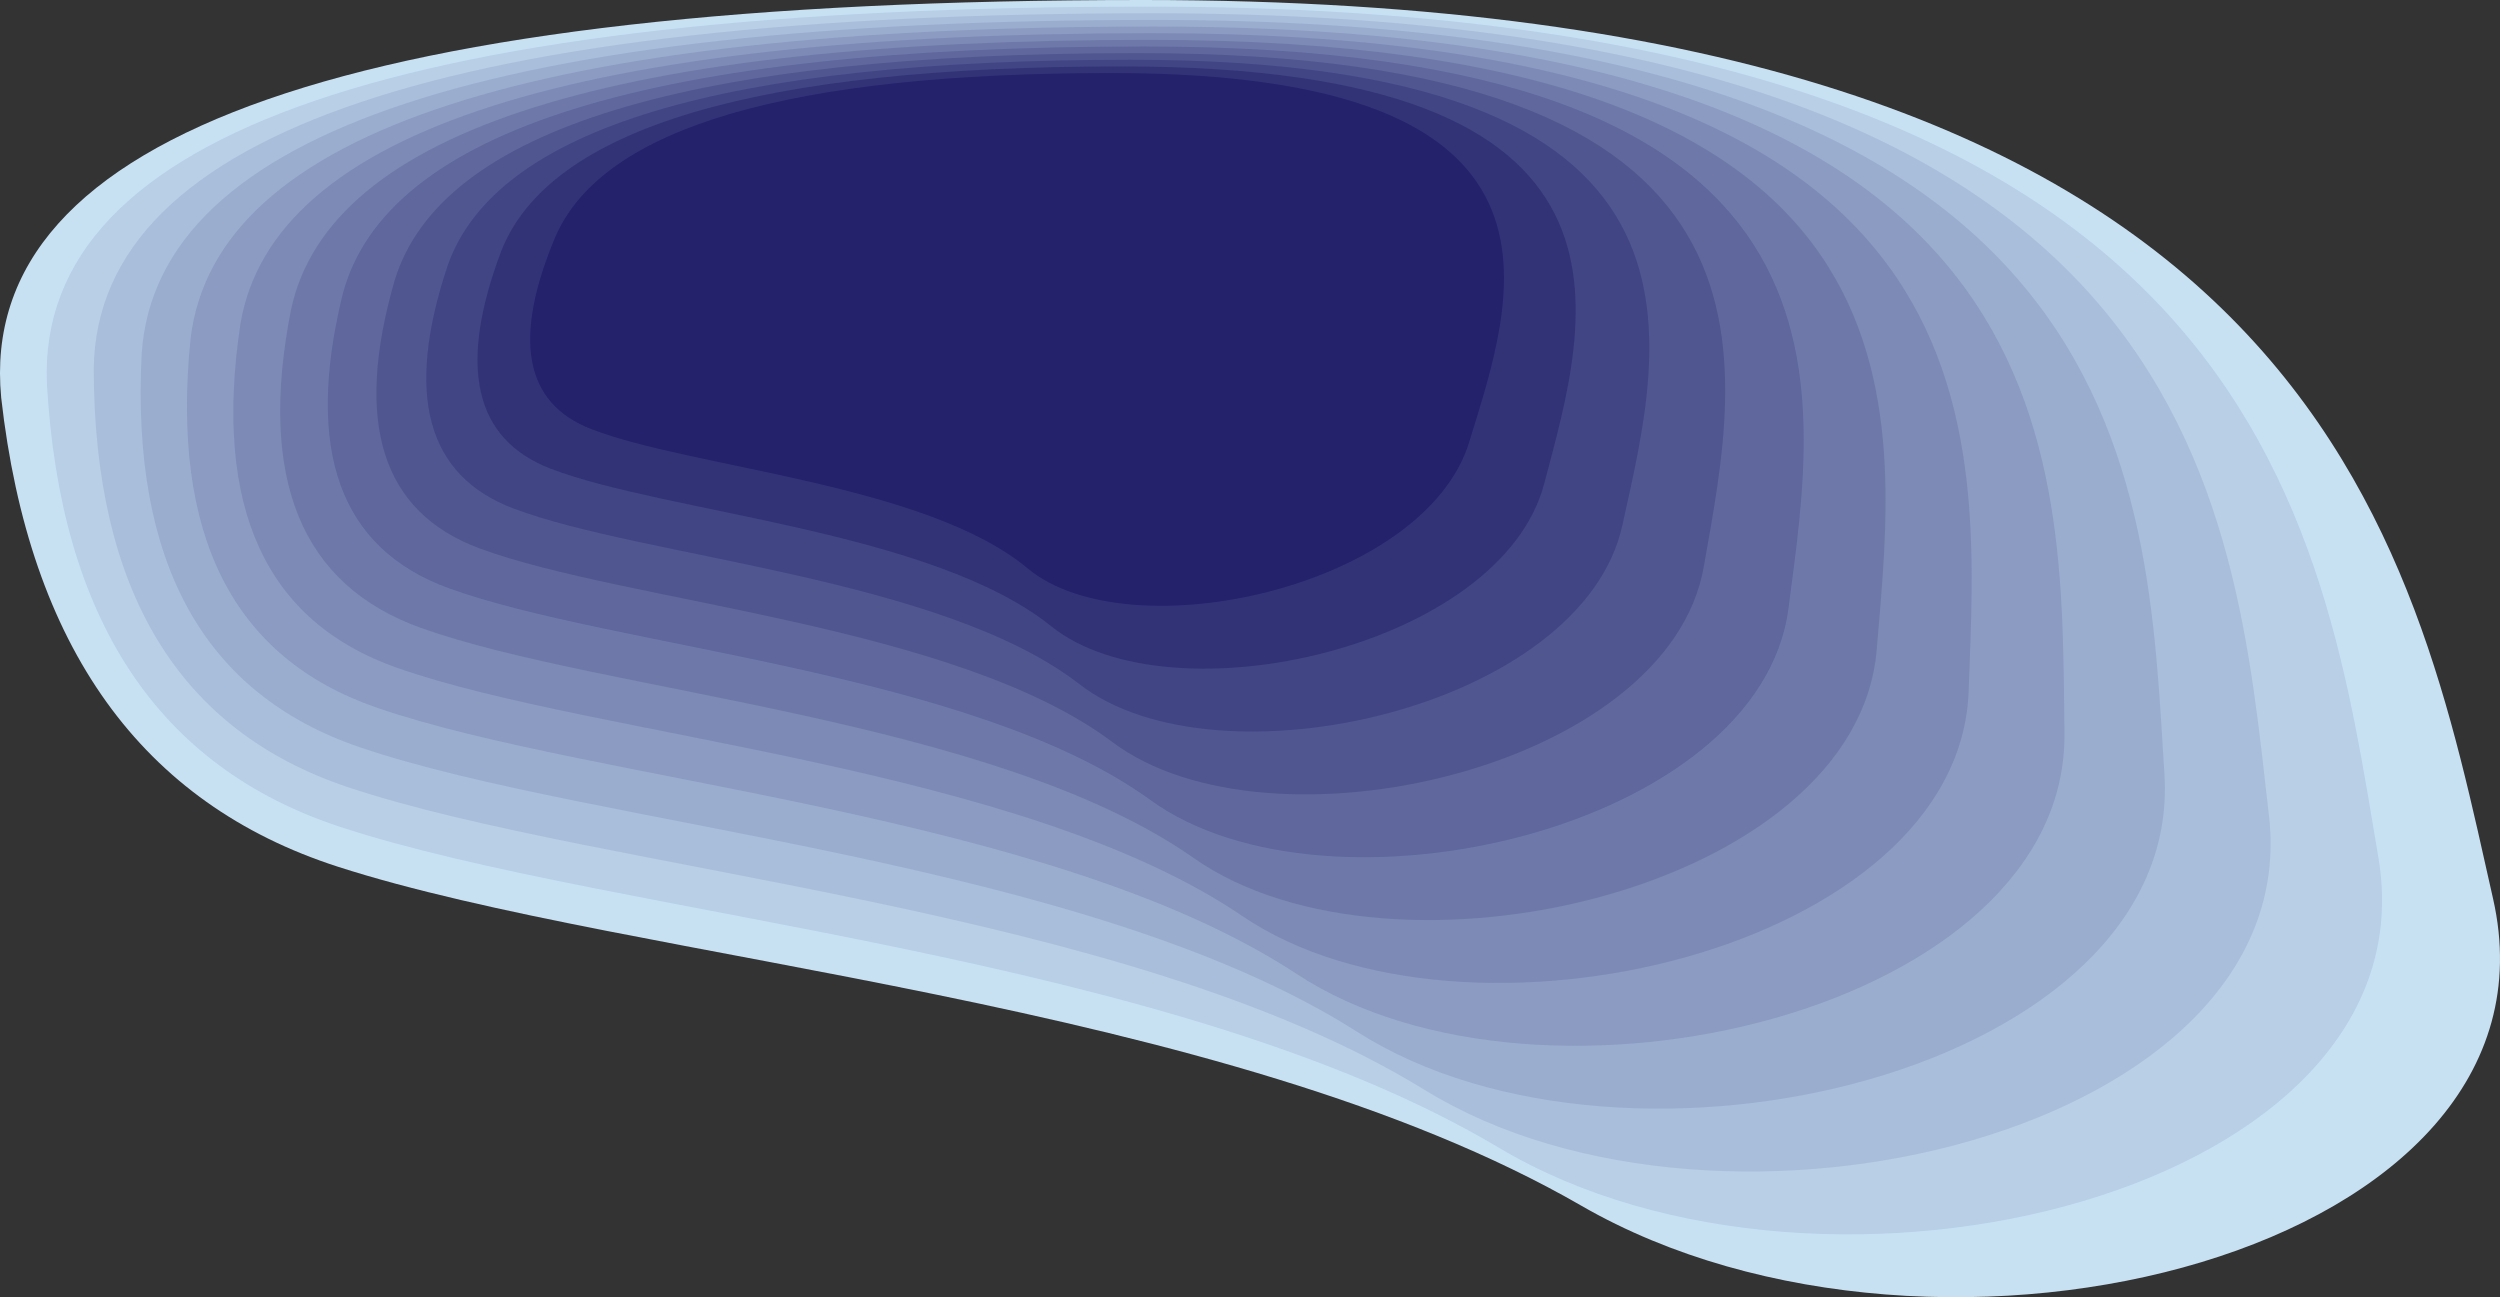 <svg xmlns="http://www.w3.org/2000/svg" viewBox="0 0 2236.346 1160.412"><rect x="0" y="0" width="2236.346" height="1160.412" fill="#333333" stroke="none"/><defs><style>.a{fill:#fffa72;}.b{fill:#c7e1f3;}.c{fill:#b8cfe6;}.d{fill:#a9beda;}.e{fill:#9aadce;}.f{fill:#8b9bc1;}.g{fill:#7d8ab5;}.h{fill:#6e79a9;}.i{fill:#5f679c;}.j{fill:#505690;}.k{fill:#414584;}.l{fill:#323377;}.m{fill:#23226b;}</style></defs><g transform="translate(-311.537 119.2)"><path class="a" d="M739.834,63.005Q684.269,182.54,760.847,212.89c76.577,30.35,258.662,42.49,334.773,108.328s308.174,14.94,347.863-98.057S1554.632-64,1177.821-64Q801-64,739.838,63.005h0Z" transform="translate(117.863 16.067)"/><path class="b" d="M312.59,236.414q37.656,334.7,301.135,419.679c263.48,84.981,792.942,118.973,1112.486,303.32s887.04,41.833,815.5-274.559S2388.709-119.2,1333.637-119.2Q278.551-119.2,312.6,236.414h0Z"/><path class="c" d="M344.055,221.963q17.651,316.767,262.449,397.2c244.8,80.429,744.069,112.6,1036.587,287.07s837.272,39.592,786.568-259.85S2328.064-114.6,1329.514-114.6q-998.563,0-985.449,336.563h0Z" transform="translate(9.418 1.339)"/><path class="d" d="M376.487,207.513q.438,298.837,227.262,374.713c226.824,75.876,696.188,106.226,963.218,270.821S2354.82,890.4,2322.314,607.905,2265.422-110,1323.394-110q-942.041,0-946.9,317.513h0Z" transform="translate(18.905 2.678)"/><path class="e" d="M409.894,193.062Q395.671,473.969,605.171,545.292c209.5,71.323,649.215,99.852,892.163,254.572s738.752,35.11,722.03-230.433S2201.041-105.4,1315.535-105.4q-885.519,0-905.631,298.462h0Z" transform="translate(28.365 4.017)"/><path class="f" d="M444.294,178.611Q417.766,441.588,610.538,508.359c192.772,66.771,603.079,93.479,823.242,238.322s689.946,32.869,686.782-215.725,14.589-631.757-814.4-631.757q-829,0-861.864,279.411h0Z" transform="translate(37.707 5.356)"/><path class="g" d="M479.5,164.16Q442.853,409.207,619.454,471.425c176.6,62.218,557.721,87.105,756.3,222.073s641.414,30.627,649.74-201.016S2067.742-96.2,1295.279-96.2q-772.474,0-815.772,260.36h0Z" transform="translate(47.055 6.695)"/><path class="h" d="M515.368,149.71Q470.65,376.826,631.6,434.492c160.948,57.666,513.089,80.732,691.218,205.824s593.137,28.386,611.019-186.308S1998.824-91.6,1282.883-91.6q-715.951,0-767.508,241.31h0Z" transform="translate(56.499 8.033)"/><path class="i" d="M551.793,135.259q-50.863,209.186,94.922,262.3C792.5,450.671,1115.859,471.916,1274.6,587.133s545.1,26.146,570.717-171.6S1928.415-87,1268.995-87Q609.566-87,551.8,135.259h0Z" transform="translate(66.102 9.372)"/><path class="j" d="M588.69,120.808q-55.181,191.256,75.905,239.817c131.086,48.561,425.846,67.985,566.2,173.325s497.294,23.9,528.917-156.891S1856.535-82.4,1253.637-82.4Q650.73-82.4,588.7,120.808h0Z" transform="translate(75.912 10.711)"/><path class="k" d="M625.991,106.357q-57.75,173.326,59.081,217.334C801.9,367.7,1068.242,385.3,1191.172,480.767s449.7,21.663,485.682-142.182S1783.2-77.8,1236.825-77.8Q690.441-77.8,626,106.357h0Z" transform="translate(85.967 12.05)"/><path class="l" d="M663.642,91.907Q605,247.3,708.006,286.757c103,39.456,341.093,55.237,447.526,140.827s402.326,19.422,441.069-127.474S1708.433-73.2,1218.578-73.2q-489.861,0-554.931,165.107h0Z" transform="translate(96.295 13.389)"/><path class="m" d="M701.6,77.456q-57.9,137.465,31.69,172.368c89.588,34.9,299.594,48.864,390.428,124.578s355.15,17.181,395.119-112.765S1632.242-68.6,1198.909-68.6q-433.339,0-497.3,146.056h0Z" transform="translate(106.92 14.728)"/></g></svg>